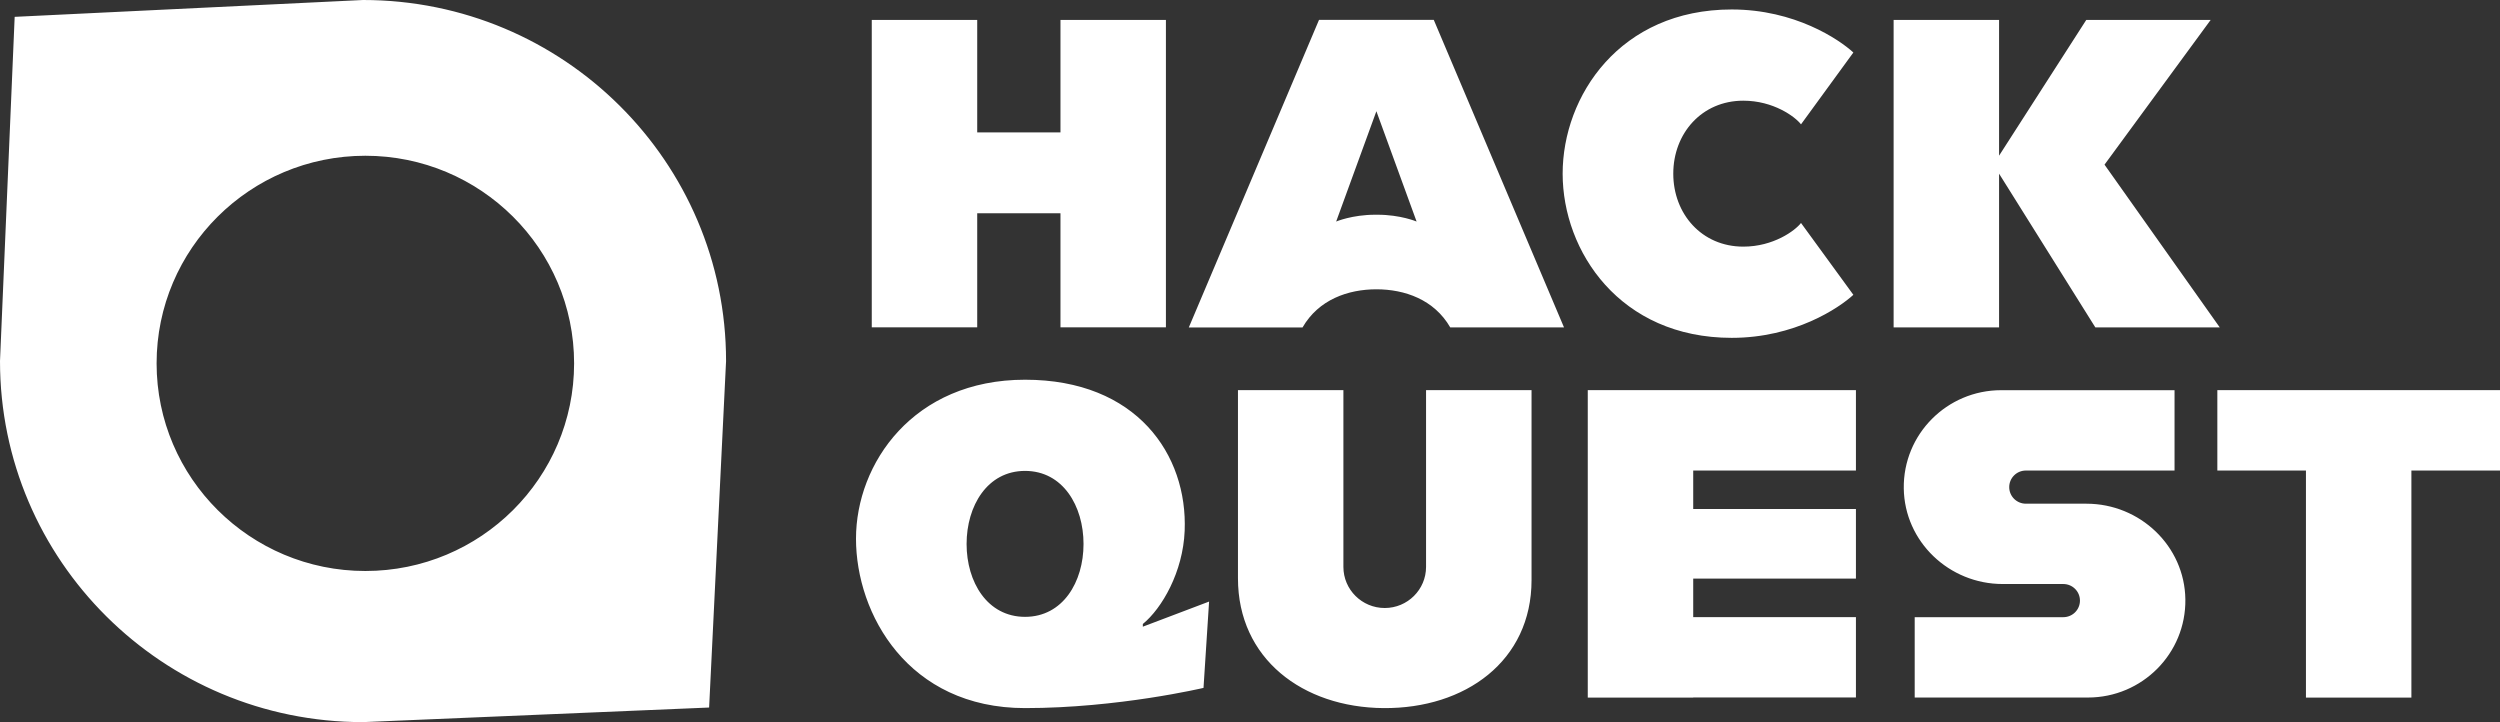 <svg width="2060" height="595" viewBox="0 0 2060 595" fill="none" xmlns="http://www.w3.org/2000/svg">
<rect x="0" y="0" width="2060" height="595" fill="#333333" stroke="none"/>
<g clip-path="url(#clip0_1183_223)">
<path d="M1647.23 269.763H1560.34V16.401H1647.23V269.735V269.763ZM1821.61 16.429H1719.08L1647.23 128.282V143.096L1726.55 269.763H1829.07L1734.12 135.675L1821.61 16.401V16.429ZM873.831 16.429V109.115H805.224V16.401H718.336V269.735H805.224V175.734H873.831V269.735H960.718V16.401H873.831V16.429ZM1436.48 203.225C1402.2 203.225 1378.78 176.227 1378.78 143.096C1378.78 109.964 1402.2 82.966 1436.48 82.966C1461.37 82.966 1479.21 96.191 1484.03 102.462L1527.17 43.263C1515.36 32.42 1478.91 7.804 1426.93 7.804C1334.81 7.804 1287.62 79.105 1287.62 143.096C1287.62 207.086 1334.81 278.388 1426.93 278.388C1478.91 278.388 1515.33 253.799 1527.17 242.929L1484.03 183.73C1479.21 190 1461.37 203.225 1436.48 203.225ZM1195.03 269.817C1181.76 246.789 1157.4 238.383 1134.16 238.383C1110.93 238.383 1086.56 246.789 1073.29 269.817H979.577L1086.87 16.374H1181.43L1288.75 269.79H1195.03V269.817ZM1167.28 182.552L1134.14 91.646L1100.99 182.552C1100.99 182.552 1114.18 176.939 1133.17 176.939H1135.1C1154.1 176.939 1167.28 182.552 1167.28 182.552ZM2060 321.486H1827.09V387.695H1900.1V574.847H1986.99V387.695H2060V321.486ZM1529.29 387.695V321.486H1308.32V574.82H1395.21V574.738H1529.29V508.529H1395.21V476.794H1529.29V419.43H1395.21V387.695H1529.29ZM1719.28 415.049H1669.34C1661.74 415.049 1655.6 408.943 1655.6 401.385C1655.6 393.828 1661.74 387.722 1669.34 387.722H1791.82V321.514H1648.99C1604.28 321.514 1568.11 357.849 1568.71 402.426C1569.29 446.318 1606.07 481.23 1650.2 481.23H1700.14C1707.74 481.23 1713.88 487.336 1713.88 494.893C1713.88 502.451 1707.74 508.557 1700.14 508.557H1577.71V574.765H1720.46C1765.17 574.765 1801.35 538.43 1800.74 493.853C1800.16 449.96 1763.38 415.049 1719.25 415.049H1719.28ZM1175.07 321.486V467.128C1175.07 485.83 1159.82 500.999 1141.02 500.999C1122.21 500.999 1106.96 485.83 1106.96 467.128V321.486H1020.08V476.493C1020.08 542.811 1073.43 582.979 1140.11 583.472C1207.34 583.965 1261.99 544.728 1261.99 477.999V321.486H1175.1H1175.07ZM941.695 516.388L996.288 495.687L991.691 566.824C991.691 566.824 921.294 583.472 844.648 583.472C748.18 583.472 705.342 505.846 705.342 443.881C705.342 381.917 752.53 312.888 844.648 312.888C936.767 312.888 978.724 374.798 976.163 437.447C974.787 471.29 957.497 501.246 941.695 514.17V516.388ZM844.648 508.283C875.813 508.283 892.827 479.532 892.827 448.235C892.827 416.938 875.813 388.023 844.648 388.023C813.483 388.023 796.469 416.938 796.469 448.235C796.469 479.532 813.483 508.283 844.648 508.283ZM510.643 87.155C564.797 141.015 598.274 215.355 598.274 297.527L584.316 583.007L299.151 595.027C216.531 595.027 141.784 561.731 87.631 507.872C33.478 454.013 0 379.672 0 297.5L12.086 13.882L299.123 0C381.744 0 456.49 33.296 510.643 87.155ZM422.654 178.473C391.545 147.532 348.541 128.337 301.05 128.337C206.041 128.364 129.037 204.978 129.037 299.417C129.037 346.65 148.337 389.42 179.446 420.361C210.556 451.302 253.56 470.496 301.05 470.496C396.032 470.496 473.036 393.91 473.064 299.417C473.064 252.184 453.764 209.414 422.654 178.473Z" fill="white"/>
</g>
<defs>
<clipPath id="clip0_1183_223">
<rect width="2060" height="595" fill="white"/>
</clipPath>
</defs>
</svg>
